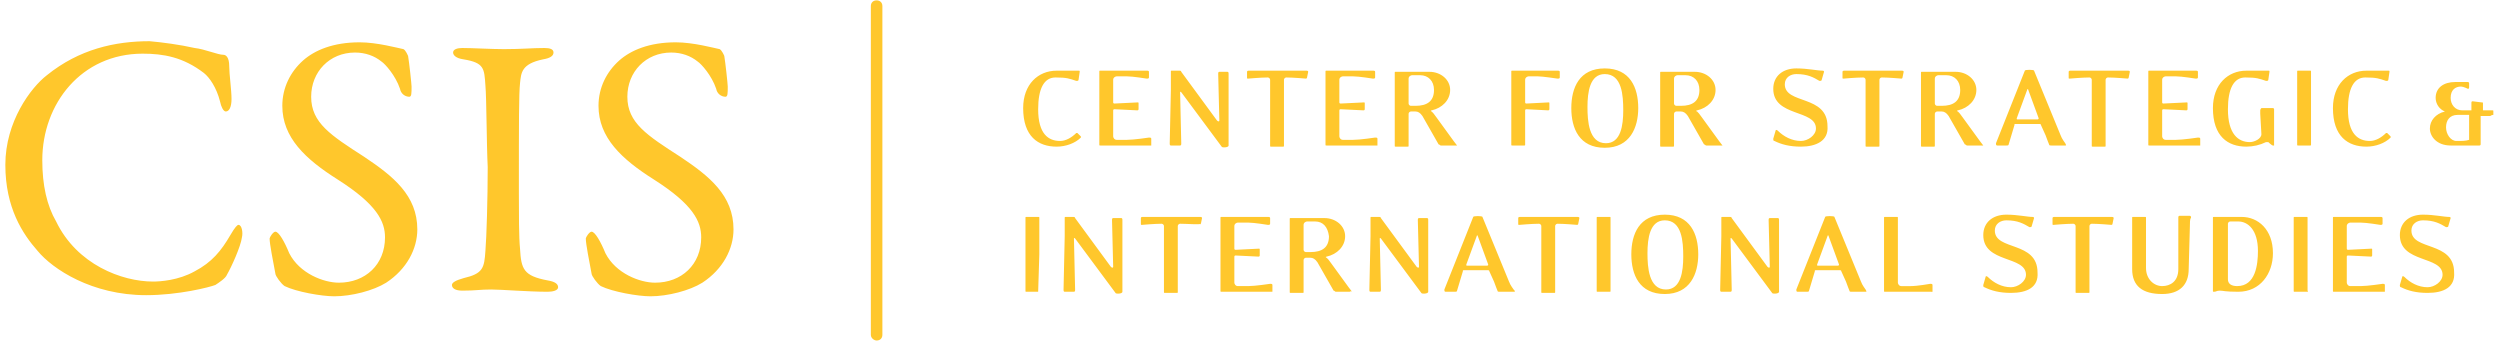 <svg width="189" height="26" viewBox="0 0 189 26" fill="#ECECEC" xmlns="http://www.w3.org/2000/svg">
<path d="M14.713 3.628C15.497 3.715 16.457 4.143 16.893 4.143C17.068 4.143 17.329 4.315 17.329 5C17.329 5.6 17.503 6.8 17.503 7.486C17.503 8.086 17.329 8.428 17.068 8.428C16.893 8.428 16.719 8.086 16.631 7.657C16.369 6.628 15.846 5.857 15.41 5.515C13.84 4.315 12.356 4.057 10.787 4.057C6.163 4.057 3.197 7.828 3.197 12.115C3.197 14 3.545 15.543 4.243 16.743C5.813 20 9.215 21.286 11.571 21.286C12.095 21.286 13.491 21.2 14.712 20.515C16.021 19.828 16.718 18.972 17.416 17.772C17.765 17.172 17.94 17 18.027 17C18.29 17 18.377 17.6 18.29 17.943C18.202 18.628 17.503 20.172 17.155 20.772C17.068 21.028 16.544 21.372 16.282 21.543C15.846 21.715 13.491 22.315 11.047 22.315C6.947 22.315 3.982 20.343 2.847 18.972C1.713 17.686 0.404 15.715 0.404 12.457C0.404 9.2 2.324 6.628 3.545 5.686C5.988 3.715 8.693 3.115 11.309 3.115C12.269 3.2 13.579 3.372 14.713 3.628ZM30.503 3.715C30.677 3.8 30.851 4.228 30.851 4.228C30.939 4.743 31.114 6.372 31.114 6.543C31.114 7.057 31.114 7.315 30.939 7.315C30.771 7.312 30.609 7.25 30.482 7.141C30.354 7.031 30.269 6.88 30.241 6.715C29.892 5.686 29.107 4.828 28.845 4.657C28.322 4.228 27.624 3.972 26.839 3.972C24.919 3.972 23.524 5.428 23.524 7.315C23.524 9.286 25.006 10.228 27.536 11.857C29.717 13.315 31.549 14.772 31.549 17.343C31.549 18.8 30.764 20.343 29.195 21.371C28.235 21.971 26.577 22.4 25.268 22.4C24.308 22.4 22.389 22.057 21.517 21.628C21.255 21.457 20.819 20.857 20.819 20.686C20.645 19.743 20.383 18.457 20.383 18.028C20.383 17.943 20.645 17.515 20.819 17.515C21.081 17.515 21.517 18.286 21.866 19.143C22.651 20.686 24.483 21.371 25.617 21.371C27.624 21.371 29.107 20 29.107 17.944C29.107 16.744 28.496 15.457 25.529 13.571C23.088 12.029 21.343 10.4 21.343 8C21.343 6.628 21.954 5.428 22.913 4.572C23.785 3.799 25.182 3.199 27.188 3.199C28.497 3.199 30.067 3.628 30.503 3.715ZM36.697 6.457C36.61 5.172 36.61 4.743 35.039 4.486C34.429 4.4 34.254 4.143 34.254 3.972C34.254 3.715 34.603 3.629 34.952 3.629C35.737 3.629 37.133 3.715 38.093 3.715C39.488 3.715 40.187 3.629 41.147 3.629C41.582 3.629 41.844 3.715 41.844 3.972C41.844 4.229 41.582 4.4 41.059 4.486C39.401 4.829 39.401 5.515 39.314 6.286C39.227 7.143 39.227 9.029 39.227 14.6C39.227 16.143 39.227 17.943 39.314 18.8C39.401 20.343 39.576 20.857 41.407 21.2C41.931 21.286 42.193 21.457 42.193 21.715C42.193 21.972 41.757 22.057 41.407 22.057C39.925 22.057 37.919 21.886 37.133 21.886C36.26 21.886 35.998 21.972 34.952 21.972C34.429 21.972 34.167 21.8 34.167 21.543C34.167 21.372 34.429 21.2 35.039 21.029C36.522 20.686 36.61 20.257 36.697 18.972C36.784 17.943 36.871 15.029 36.871 12.629C36.784 10.915 36.784 7.4 36.697 6.457ZM54.407 3.715C54.581 3.8 54.756 4.228 54.756 4.228C54.843 4.743 55.018 6.372 55.018 6.543C55.018 7.057 55.018 7.315 54.843 7.315C54.675 7.312 54.513 7.25 54.386 7.141C54.258 7.031 54.173 6.88 54.145 6.715C53.796 5.686 53.011 4.828 52.749 4.657C52.225 4.228 51.528 3.972 50.743 3.972C48.823 3.972 47.428 5.428 47.428 7.315C47.428 9.286 48.91 10.228 51.44 11.857C53.622 13.315 55.453 14.772 55.453 17.343C55.453 18.8 54.669 20.343 53.099 21.371C52.139 21.971 50.481 22.4 49.172 22.4C48.212 22.4 46.294 22.057 45.421 21.628C45.159 21.457 44.723 20.857 44.723 20.686C44.548 19.743 44.287 18.457 44.287 18.028C44.287 17.943 44.549 17.515 44.723 17.515C44.985 17.515 45.421 18.286 45.77 19.143C46.556 20.686 48.388 21.371 49.522 21.371C51.528 21.371 53.011 20 53.011 17.944C53.011 16.744 52.4 15.457 49.434 13.571C46.991 12.028 45.247 10.4 45.247 8C45.247 6.628 45.857 5.428 46.816 4.572C47.69 3.799 49.085 3.199 51.092 3.199C52.4 3.199 53.971 3.628 54.407 3.715ZM65.836 25.315V0.457C65.836 0.2 66.01 0.028 66.272 0.028C66.534 0.028 66.708 0.2 66.708 0.457V25.315C66.708 25.572 66.533 25.743 66.272 25.743C66.097 25.743 65.836 25.572 65.836 25.315ZM79.881 11.086C78.485 11.086 77.351 10.315 77.351 8.172C77.351 6.372 78.485 5.343 79.881 5.343H81.539C81.626 5.343 81.626 5.343 81.626 5.429L81.539 6.029C81.539 6.115 81.451 6.115 81.365 6.115C80.841 5.943 80.666 5.857 79.794 5.857C78.922 5.857 78.485 6.715 78.485 8.257C78.485 10.143 79.27 10.657 80.143 10.657C80.579 10.657 81.016 10.4 81.365 10.057H81.451L81.713 10.315V10.4C81.278 10.829 80.579 11.086 79.881 11.086ZM86.773 11H83.197C83.109 11 83.109 11 83.109 10.915V5.429C83.109 5.343 83.109 5.343 83.197 5.343H86.686C86.773 5.343 86.861 5.343 86.861 5.429V5.857C86.861 5.943 86.773 5.943 86.686 5.943C86.686 5.943 85.639 5.772 85.203 5.772H84.418C84.331 5.772 84.156 5.857 84.156 6.029V7.743C84.156 7.743 84.156 7.828 84.244 7.828L85.988 7.743C86.075 7.743 86.075 7.743 86.075 7.828V8.257C86.075 8.343 85.988 8.343 85.988 8.343L84.244 8.257C84.244 8.257 84.156 8.257 84.156 8.343V10.315C84.156 10.4 84.244 10.572 84.418 10.572H85.203C85.727 10.572 86.861 10.4 86.861 10.4C86.948 10.4 87.035 10.4 87.035 10.486V11H86.773ZM92.881 9.457V11C92.881 11.172 92.357 11.172 92.357 11.086L89.303 6.972C89.216 6.886 89.216 6.972 89.216 6.972L89.303 10.829C89.303 10.915 89.303 11 89.216 11H88.518C88.431 11 88.431 10.915 88.431 10.828L88.518 6.801V5.428C88.518 5.342 88.518 5.342 88.606 5.342H89.129C89.216 5.342 89.303 5.342 89.303 5.428L92.008 9.114C92.096 9.199 92.183 9.199 92.183 9.114L92.096 5.599C92.096 5.514 92.096 5.428 92.183 5.428H92.793C92.881 5.428 92.881 5.514 92.881 5.599V9.457ZM98.812 5.857C98.812 5.943 98.725 5.943 98.725 5.943C98.725 5.943 97.766 5.857 97.242 5.857C97.155 5.857 97.068 5.943 97.068 6.029V11C97.068 11.086 97.068 11.086 96.981 11.086H96.108C96.021 11.086 96.021 11.086 96.021 11V6.029C96.021 5.943 95.934 5.857 95.846 5.857C95.323 5.857 94.364 5.943 94.364 5.943C94.276 5.943 94.276 5.943 94.276 5.857V5.429C94.276 5.343 94.364 5.343 94.451 5.343H98.725C98.812 5.343 98.9 5.343 98.9 5.429L98.812 5.857ZM103.873 11H100.296C100.208 11 100.208 11 100.208 10.915V5.429C100.208 5.343 100.208 5.343 100.296 5.343H103.786C103.873 5.343 103.96 5.343 103.96 5.429V5.857C103.96 5.943 103.873 5.943 103.786 5.943C103.786 5.943 102.739 5.772 102.302 5.772H101.517C101.43 5.772 101.255 5.857 101.255 6.029V7.743C101.255 7.743 101.255 7.828 101.343 7.828L103.088 7.743C103.175 7.743 103.175 7.743 103.175 7.828V8.257C103.175 8.343 103.088 8.343 103.088 8.343L101.343 8.257C101.343 8.257 101.255 8.257 101.255 8.343V10.315C101.255 10.4 101.343 10.572 101.517 10.572H102.302C102.826 10.572 103.96 10.4 103.96 10.4C104.047 10.4 104.135 10.4 104.135 10.486V11H103.873ZM109.979 11H108.933C108.845 11 108.845 10.915 108.758 10.915L107.537 8.772C107.363 8.515 107.188 8.429 107.014 8.429H106.664C106.577 8.429 106.49 8.515 106.49 8.6V11C106.49 11.086 106.49 11.086 106.403 11.086H105.53C105.443 11.086 105.443 11.086 105.443 11V5.515C105.443 5.429 105.443 5.429 105.53 5.429H108.06C108.933 5.429 109.631 6.029 109.631 6.8C109.631 7.572 109.02 8.172 108.235 8.343C108.148 8.343 108.148 8.428 108.235 8.428C108.322 8.515 108.41 8.601 108.584 8.857L109.892 10.657L110.154 11H109.979ZM107.363 5.686H106.752C106.664 5.686 106.49 5.772 106.49 5.943V7.828C106.49 7.915 106.577 8.001 106.664 8.001H107.014C107.886 8.001 108.41 7.657 108.41 6.801C108.41 6.115 107.973 5.686 107.363 5.686ZM117.744 5.943C117.744 5.943 116.61 5.772 116.261 5.772H115.563C115.476 5.772 115.301 5.857 115.301 6.029V7.743C115.301 7.743 115.301 7.828 115.388 7.828L117.046 7.743C117.134 7.743 117.134 7.743 117.134 7.828V8.257C117.134 8.343 117.046 8.343 117.046 8.343L115.388 8.257C115.388 8.257 115.301 8.257 115.301 8.343V10.915C115.301 11 115.301 11 115.214 11H114.341C114.254 11 114.254 11 114.254 10.915V5.429C114.254 5.343 114.254 5.343 114.341 5.343H117.744C117.831 5.343 117.919 5.343 117.919 5.429V5.857C117.919 5.943 117.831 5.943 117.744 5.943ZM121.321 11.172C119.402 11.172 118.791 9.715 118.791 8.172C118.791 6.629 119.402 5.172 121.321 5.172C123.24 5.172 123.851 6.629 123.851 8.172C123.851 9.629 123.24 11.172 121.321 11.172ZM121.321 5.6C120.187 5.6 120.013 6.972 120.013 8.086C120.013 9.115 120.1 10.828 121.409 10.828C122.543 10.828 122.717 9.457 122.717 8.343C122.717 7.228 122.63 5.6 121.321 5.6ZM130.046 11H128.999C128.912 11 128.912 10.915 128.824 10.915L127.603 8.772C127.428 8.515 127.253 8.429 127.079 8.429H126.73C126.643 8.429 126.556 8.515 126.556 8.6V11C126.556 11.086 126.556 11.086 126.469 11.086H125.596C125.509 11.086 125.509 11.086 125.509 11V5.515C125.509 5.429 125.509 5.429 125.596 5.429H128.126C128.999 5.429 129.696 6.029 129.696 6.8C129.696 7.572 129.086 8.172 128.3 8.343C128.213 8.343 128.213 8.428 128.3 8.428C128.388 8.515 128.475 8.601 128.65 8.857L129.958 10.657L130.22 11H130.046ZM127.428 5.686H126.818C126.73 5.686 126.556 5.772 126.556 5.943V7.828C126.556 7.915 126.643 8.001 126.73 8.001H127.079C127.952 8.001 128.475 7.657 128.475 6.801C128.475 6.115 128.039 5.686 127.428 5.686ZM136.152 11.086C135.28 11.086 134.669 10.915 134.146 10.657C134.059 10.657 134.059 10.572 134.059 10.486L134.233 9.886C134.233 9.8 134.32 9.8 134.408 9.886C134.843 10.315 135.455 10.657 136.152 10.657C136.676 10.657 137.286 10.229 137.286 9.715C137.286 8.257 134.059 8.857 134.059 6.715C134.059 5.772 134.756 5.172 135.803 5.172C136.676 5.172 137.374 5.343 137.81 5.343C137.897 5.343 137.897 5.429 137.897 5.429L137.723 6.029C137.723 6.115 137.636 6.115 137.548 6.115C137.112 5.857 136.676 5.6 135.803 5.6C135.367 5.6 134.931 5.857 134.931 6.372C134.931 7.915 138.159 7.143 138.159 9.543C138.246 10.657 137.286 11.086 136.152 11.086ZM143.83 5.857C143.83 5.943 143.742 5.943 143.742 5.943C143.742 5.943 142.783 5.857 142.259 5.857C142.172 5.857 142.085 5.943 142.085 6.029V11C142.085 11.086 142.085 11.086 141.998 11.086H141.125C141.038 11.086 141.038 11.086 141.038 11V6.029C141.038 5.943 140.951 5.857 140.864 5.857C140.34 5.857 139.38 5.943 139.38 5.943C139.293 5.943 139.293 5.943 139.293 5.857V5.429C139.293 5.343 139.38 5.343 139.468 5.343H143.742C143.83 5.343 143.917 5.343 143.917 5.429L143.83 5.857ZM149.762 11H148.715C148.628 11 148.628 10.915 148.541 10.915L147.319 8.772C147.145 8.515 146.97 8.429 146.795 8.429H146.447C146.36 8.429 146.273 8.515 146.273 8.6V11C146.273 11.086 146.273 11.086 146.185 11.086H145.313C145.226 11.086 145.226 11.086 145.226 11V5.515C145.226 5.429 145.226 5.429 145.313 5.429H147.842C148.715 5.429 149.413 6.029 149.413 6.8C149.413 7.572 148.802 8.172 148.017 8.343C147.93 8.343 147.93 8.428 148.017 8.428C148.104 8.515 148.192 8.601 148.366 8.857L149.675 10.657L149.936 11H149.762ZM147.145 5.686H146.534C146.447 5.686 146.273 5.772 146.273 5.943V7.828C146.273 7.915 146.36 8.001 146.447 8.001H146.795C147.668 8.001 148.192 7.657 148.192 6.801C148.192 6.115 147.755 5.686 147.145 5.686ZM156.131 11H155.084C154.997 11 154.909 11 154.909 10.915C154.909 10.915 154.735 10.486 154.647 10.229L154.298 9.457C154.298 9.372 154.211 9.372 154.211 9.372H152.379C152.292 9.372 152.292 9.372 152.292 9.457L151.856 10.915C151.856 11 151.769 11 151.681 11H150.983C150.896 11 150.896 10.915 150.896 10.828L153.077 5.343C153.077 5.257 153.775 5.257 153.775 5.343L155.782 10.228C155.869 10.486 156.131 10.828 156.131 10.828C156.218 11.001 156.218 11 156.131 11ZM153.339 6.8C153.339 6.715 153.251 6.715 153.251 6.8L152.466 8.943C152.466 9.028 152.466 9.028 152.554 9.028H154.037C154.124 9.028 154.124 8.943 154.124 8.943L153.339 6.8ZM160.929 5.857C160.929 5.943 160.841 5.943 160.841 5.943C160.841 5.943 159.882 5.857 159.359 5.857C159.271 5.857 159.184 5.943 159.184 6.029V11C159.184 11.086 159.184 11.086 159.097 11.086H158.225C158.137 11.086 158.137 11.086 158.137 11V6.029C158.137 5.943 158.05 5.857 157.963 5.857C157.439 5.857 156.479 5.943 156.479 5.943C156.392 5.943 156.392 5.943 156.392 5.857V5.429C156.392 5.343 156.479 5.343 156.566 5.343H160.841C160.929 5.343 161.016 5.343 161.016 5.429L160.929 5.857ZM166.076 11H162.499C162.412 11 162.412 11 162.412 10.915V5.429C162.412 5.343 162.412 5.343 162.499 5.343H165.989C166.076 5.343 166.163 5.343 166.163 5.429V5.857C166.163 5.943 166.076 5.943 165.989 5.943C165.989 5.943 164.942 5.772 164.506 5.772H163.721C163.633 5.772 163.459 5.857 163.459 6.029V7.743C163.459 7.743 163.459 7.828 163.546 7.828L165.291 7.743C165.378 7.743 165.378 7.743 165.378 7.828V8.257C165.378 8.343 165.291 8.343 165.291 8.343L163.546 8.257C163.546 8.257 163.459 8.257 163.459 8.343V10.315C163.459 10.4 163.546 10.572 163.721 10.572H164.506C165.029 10.572 166.163 10.4 166.163 10.4C166.25 10.4 166.337 10.4 166.337 10.486V11H166.076ZM171.834 11C171.747 11 171.485 10.743 171.485 10.743H171.311C170.848 10.967 170.341 11.084 169.827 11.086C168.431 11.086 167.297 10.315 167.297 8.172C167.297 6.372 168.431 5.343 169.827 5.343H171.485C171.572 5.343 171.572 5.343 171.572 5.429L171.485 6.029C171.485 6.115 171.398 6.115 171.311 6.115C170.787 5.943 170.612 5.857 169.74 5.857C168.868 5.857 168.431 6.715 168.431 8.257C168.431 10.143 169.217 10.743 170.089 10.743C170.438 10.743 170.962 10.486 170.962 10.143C170.962 10.057 170.874 8.6 170.874 8.6V8.343C170.874 8.257 170.962 8.172 170.962 8.172H171.834C171.834 8.172 171.921 8.172 171.921 8.257V11H171.834ZM174.626 11H173.753C173.666 11 173.666 11 173.666 10.915V5.429C173.666 5.343 173.666 5.343 173.753 5.343H174.626C174.713 5.343 174.713 5.343 174.713 5.429V10.915C174.713 11 174.713 11 174.626 11ZM178.901 11.086C177.505 11.086 176.37 10.315 176.37 8.172C176.37 6.372 177.505 5.343 178.901 5.343H180.558C180.645 5.343 180.645 5.343 180.645 5.429L180.558 6.029C180.558 6.115 180.471 6.115 180.383 6.115C179.86 5.943 179.686 5.857 178.813 5.857C177.941 5.857 177.505 6.715 177.505 8.257C177.505 10.143 178.289 10.657 179.162 10.657C179.598 10.657 180.035 10.4 180.383 10.057H180.471L180.732 10.315V10.4C180.296 10.829 179.598 11.086 178.901 11.086ZM188.235 8.772H187.538V10.915C187.538 11 187.45 11 187.45 11H185.269C184.223 11 183.699 10.315 183.699 9.715C183.699 9.115 184.135 8.6 184.833 8.429C184.628 8.346 184.451 8.204 184.327 8.021C184.203 7.838 184.136 7.622 184.135 7.4C184.135 6.629 184.746 6.2 185.618 6.2H186.491C186.578 6.2 186.665 6.2 186.665 6.286V6.629C186.665 6.715 186.578 6.715 186.578 6.715C186.578 6.715 186.229 6.543 186.054 6.543C185.618 6.543 185.269 6.8 185.269 7.4C185.269 7.915 185.618 8.343 186.142 8.343H186.839V7.743C186.839 7.657 186.927 7.657 186.927 7.657L187.625 7.743C187.712 7.743 187.712 7.743 187.712 7.829V8.343H188.41C188.497 8.343 188.497 8.343 188.497 8.429V8.686C188.323 8.686 188.323 8.772 188.235 8.772ZM186.665 8.686H185.792C185.182 8.686 184.92 9.115 184.92 9.629C184.92 10.143 185.269 10.657 185.705 10.657C186.142 10.657 186.404 10.657 186.665 10.572V8.686ZM78.485 22.057H77.613C77.526 22.057 77.526 22.057 77.526 21.972V16.486C77.526 16.4 77.526 16.4 77.613 16.4H78.485C78.573 16.4 78.573 16.4 78.573 16.486V19.228L78.485 22.057C78.573 22.057 78.573 22.057 78.485 22.057ZM84.854 20.515V22.057C84.854 22.229 84.331 22.229 84.331 22.143L81.278 18.029C81.19 17.943 81.19 18.029 81.19 18.029L81.278 21.886C81.278 21.972 81.278 22.057 81.19 22.057H80.492C80.404 22.057 80.404 21.972 80.404 21.886L80.492 17.857V16.486C80.492 16.4 80.492 16.4 80.579 16.4H81.103C81.19 16.4 81.278 16.4 81.278 16.486L83.982 20.172C84.069 20.257 84.156 20.257 84.156 20.172L84.069 16.657C84.069 16.572 84.069 16.486 84.156 16.486H84.767C84.854 16.486 84.854 16.572 84.854 16.657V20.515ZM90.787 16.915C90.699 17 90.787 17 90.787 16.915C90.699 17 89.74 16.915 89.216 16.915C89.129 16.915 89.041 17 89.041 17.086V22.057C89.041 22.143 89.041 22.143 88.954 22.143H88.082C87.995 22.143 87.995 22.143 87.995 22.057V17.086C87.995 17 87.907 16.915 87.82 16.915C87.297 16.915 86.337 17 86.337 17C86.25 17 86.25 17 86.25 16.915V16.486C86.25 16.4 86.337 16.4 86.425 16.4H90.699C90.787 16.4 90.874 16.4 90.874 16.486L90.787 16.915ZM95.934 22.057H92.356C92.269 22.057 92.269 22.057 92.269 21.972V16.486C92.269 16.4 92.269 16.4 92.356 16.4H95.846C95.934 16.4 96.021 16.4 96.021 16.486V16.915C96.021 17 95.934 17 95.846 17C95.846 17 94.799 16.828 94.364 16.828H93.578C93.491 16.828 93.317 16.915 93.317 17.086V18.8C93.317 18.8 93.317 18.886 93.403 18.886L95.149 18.8C95.236 18.8 95.236 18.8 95.236 18.886V19.315C95.236 19.4 95.149 19.4 95.149 19.4L93.403 19.315C93.403 19.315 93.317 19.315 93.317 19.4V21.372C93.317 21.457 93.403 21.629 93.578 21.629H94.364C94.887 21.629 96.021 21.457 96.021 21.457C96.108 21.457 96.195 21.457 96.195 21.543V22.057H95.934ZM102.041 22.057H100.994C100.907 22.057 100.907 21.972 100.82 21.972L99.598 19.828C99.423 19.572 99.249 19.486 99.074 19.486H98.725C98.638 19.486 98.551 19.572 98.551 19.657V22.057C98.551 22.143 98.551 22.143 98.464 22.143H97.591C97.504 22.143 97.504 22.143 97.504 22.057V16.572C97.504 16.486 97.504 16.486 97.591 16.486H100.121C100.994 16.486 101.692 17.086 101.692 17.857C101.692 18.628 101.081 19.228 100.296 19.4C100.208 19.4 100.208 19.486 100.296 19.486C100.383 19.572 100.47 19.657 100.645 19.915L101.954 21.715L102.215 22.057C102.128 21.972 102.041 22.057 102.041 22.057ZM99.423 16.743H98.812C98.725 16.743 98.551 16.828 98.551 17V18.886C98.551 18.972 98.638 19.057 98.725 19.057H99.074C99.947 19.057 100.47 18.715 100.47 17.857C100.383 17.172 100.034 16.743 99.423 16.743ZM107.973 20.515V22.057C107.973 22.229 107.45 22.229 107.45 22.143L104.396 18.029C104.309 17.943 104.309 18.029 104.309 18.029L104.396 21.886C104.396 21.972 104.396 22.057 104.309 22.057H103.611C103.524 22.057 103.524 21.972 103.524 21.886L103.611 17.857V16.486C103.611 16.4 103.611 16.4 103.699 16.4H104.222C104.309 16.4 104.396 16.4 104.396 16.486L107.101 20.172C107.189 20.257 107.276 20.257 107.276 20.172L107.188 16.657C107.188 16.572 107.188 16.486 107.276 16.486H107.886C107.973 16.486 107.973 16.572 107.973 16.657V20.515ZM114.429 22.057H113.382C113.295 22.057 113.208 22.057 113.208 21.972C113.208 21.972 113.033 21.543 112.946 21.286L112.597 20.515C112.597 20.429 112.51 20.429 112.51 20.429H110.678C110.591 20.429 110.591 20.429 110.591 20.515L110.154 21.972C110.154 22.057 110.067 22.057 109.98 22.057H109.282C109.195 22.057 109.195 21.972 109.195 21.886L111.376 16.4C111.376 16.315 112.073 16.315 112.073 16.4L114.08 21.286C114.167 21.543 114.429 21.886 114.429 21.886C114.604 22.057 114.516 22.057 114.429 22.057ZM111.725 17.857C111.725 17.772 111.638 17.772 111.638 17.857L110.852 20C110.852 20.086 110.852 20.086 110.939 20.086H112.423C112.51 20.086 112.51 20 112.51 20L111.725 17.857ZM119.315 16.915C119.315 17 119.228 17 119.228 17C119.228 17 118.268 16.915 117.744 16.915C117.657 16.915 117.57 17 117.57 17.086V22.057C117.57 22.143 117.57 22.143 117.482 22.143H116.61C116.523 22.143 116.523 22.143 116.523 22.057V17.086C116.523 17 116.435 16.915 116.348 16.915C115.825 16.915 114.866 17 114.866 17C114.778 17 114.778 17 114.778 16.915V16.486C114.778 16.4 114.866 16.4 114.953 16.4H119.228C119.315 16.4 119.402 16.4 119.402 16.486L119.315 16.915ZM121.67 22.057H120.798C120.71 22.057 120.71 22.057 120.71 21.972V16.486C120.71 16.4 120.71 16.4 120.798 16.4H121.67C121.757 16.4 121.757 16.4 121.757 16.486V21.973C121.757 22.058 121.757 22.057 121.67 22.057ZM125.858 22.228C123.938 22.228 123.328 20.772 123.328 19.228C123.328 17.686 123.938 16.228 125.858 16.228C127.777 16.228 128.388 17.686 128.388 19.228C128.388 20.686 127.777 22.228 125.858 22.228ZM125.858 16.657C124.724 16.657 124.549 18.029 124.549 19.143C124.549 20.172 124.637 21.886 125.945 21.886C127.079 21.886 127.253 20.515 127.253 19.4C127.253 18.286 127.166 16.657 125.858 16.657ZM134.495 20.515V22.057C134.495 22.229 133.971 22.229 133.971 22.143L130.918 18.029C130.83 17.943 130.83 18.029 130.83 18.029L130.918 21.886C130.918 21.972 130.918 22.057 130.83 22.057H130.133C130.045 22.057 130.045 21.972 130.045 21.886L130.133 17.857V16.486C130.133 16.4 130.133 16.4 130.22 16.4H130.743C130.83 16.4 130.918 16.4 130.918 16.486L133.622 20.172C133.709 20.257 133.796 20.257 133.796 20.172L133.709 16.657C133.709 16.572 133.709 16.486 133.796 16.486H134.408C134.495 16.486 134.495 16.572 134.495 16.657V20.515ZM141.038 22.057H139.991C139.904 22.057 139.816 22.057 139.816 21.972C139.816 21.972 139.642 21.543 139.555 21.286L139.205 20.515C139.205 20.429 139.118 20.429 139.118 20.429H137.286C137.199 20.429 137.199 20.429 137.199 20.515L136.763 21.972C136.763 22.057 136.676 22.057 136.589 22.057H135.89C135.803 22.057 135.803 21.972 135.803 21.886L137.984 16.4C137.984 16.315 138.682 16.315 138.682 16.4L140.689 21.286C140.776 21.543 141.038 21.886 141.038 21.886C141.125 22.057 141.125 22.057 141.038 22.057ZM138.246 17.857C138.246 17.772 138.158 17.772 138.158 17.857L137.373 20C137.373 20.086 137.373 20.086 137.461 20.086H138.944C139.031 20.086 139.031 20 139.031 20L138.246 17.857ZM145.836 22.057H142.521C142.433 22.057 142.433 22.057 142.433 21.972V16.486C142.433 16.4 142.433 16.4 142.521 16.4H143.393C143.48 16.4 143.48 16.4 143.48 16.486V21.373C143.48 21.458 143.568 21.63 143.742 21.63H144.44C144.964 21.63 145.923 21.457 145.923 21.457C146.011 21.457 146.098 21.457 146.098 21.544V22.058L145.836 22.057ZM152.03 22.143C151.157 22.143 150.547 21.972 150.023 21.715C149.936 21.715 149.936 21.629 149.936 21.543L150.11 20.943C150.11 20.857 150.198 20.857 150.285 20.943C150.722 21.372 151.332 21.715 152.03 21.715C152.553 21.715 153.164 21.286 153.164 20.772C153.164 19.315 149.936 19.915 149.936 17.772C149.936 16.828 150.634 16.228 151.681 16.228C152.553 16.228 153.251 16.401 153.688 16.401C153.775 16.401 153.775 16.486 153.775 16.486L153.6 17.086C153.6 17.172 153.513 17.172 153.426 17.172C152.99 16.915 152.553 16.657 151.681 16.657C151.245 16.657 150.809 16.915 150.809 17.429C150.809 18.972 154.037 18.2 154.037 20.6C154.124 21.715 153.251 22.143 152.03 22.143ZM159.707 16.915C159.707 17 159.62 17 159.62 17C159.62 17 158.66 16.915 158.137 16.915C158.05 16.915 157.962 17 157.962 17.086V22.057C157.962 22.143 157.962 22.143 157.875 22.143H157.003C156.915 22.143 156.915 22.143 156.915 22.057V17.086C156.915 17 156.828 16.915 156.741 16.915C156.218 16.915 155.258 17 155.258 17C155.171 17 155.171 17 155.171 16.915V16.486C155.171 16.4 155.258 16.4 155.345 16.4H159.62C159.707 16.4 159.794 16.4 159.794 16.486L159.707 16.915ZM165.553 17.172L165.465 20.343C165.465 21.543 164.768 22.228 163.459 22.228C161.976 22.228 161.191 21.628 161.191 20.343V16.486C161.191 16.4 161.191 16.4 161.278 16.4H162.15C162.238 16.4 162.238 16.4 162.238 16.486V20.257C162.238 21.115 162.848 21.629 163.459 21.629C164.069 21.629 164.681 21.286 164.681 20.343V17.173V16.486C164.681 16.401 164.681 16.315 164.768 16.315H165.553C165.64 16.315 165.64 16.401 165.64 16.486C165.553 16.486 165.553 16.915 165.553 17.172ZM169.217 22.057C168.17 22.057 168.083 21.972 167.821 21.972C167.559 21.972 167.559 22.057 167.384 22.057C167.297 22.057 167.297 22.057 167.297 21.972V16.486C167.297 16.4 167.297 16.4 167.384 16.4H169.478C170.7 16.4 171.834 17.343 171.834 19.143C171.834 20.686 170.874 22.057 169.217 22.057ZM169.217 16.743H168.606C168.519 16.743 168.431 16.828 168.431 16.915V21.115C168.431 21.457 168.693 21.629 169.13 21.629C170.525 21.629 170.7 20 170.7 18.972C170.7 17.343 169.915 16.743 169.217 16.743ZM174.364 22.057H173.492C173.404 22.057 173.404 22.057 173.404 21.972V16.486C173.404 16.4 173.404 16.4 173.492 16.4H174.364C174.451 16.4 174.451 16.4 174.451 16.486V21.973C174.539 22.058 174.451 22.057 174.364 22.057ZM180.035 22.057H176.458C176.37 22.057 176.37 22.057 176.37 21.972V16.486C176.37 16.4 176.37 16.4 176.458 16.4H179.948C180.035 16.4 180.122 16.4 180.122 16.486V16.915C180.122 17 180.035 17 179.948 17C179.948 17 178.901 16.828 178.464 16.828H177.679C177.592 16.828 177.417 16.915 177.417 17.086V18.8C177.417 18.8 177.417 18.886 177.505 18.886L179.249 18.8C179.336 18.8 179.336 18.8 179.336 18.886V19.315C179.336 19.4 179.249 19.4 179.249 19.4L177.505 19.315C177.505 19.315 177.417 19.315 177.417 19.4V21.372C177.417 21.457 177.505 21.629 177.679 21.629H178.464C178.988 21.629 180.122 21.457 180.122 21.457C180.209 21.457 180.296 21.457 180.296 21.543V22.057H180.035ZM183.524 22.143C182.652 22.143 182.041 21.972 181.518 21.715C181.43 21.715 181.43 21.629 181.43 21.543L181.605 20.943C181.605 20.857 181.692 20.857 181.78 20.943C182.216 21.372 182.826 21.715 183.524 21.715C184.048 21.715 184.658 21.286 184.658 20.772C184.658 19.315 181.43 19.915 181.43 17.772C181.43 16.828 182.129 16.228 183.176 16.228C184.048 16.228 184.745 16.401 185.182 16.401C185.269 16.401 185.269 16.486 185.269 16.486L185.095 17.086C185.095 17.172 185.007 17.172 184.92 17.172C184.484 16.915 184.048 16.657 183.176 16.657C182.739 16.657 182.303 16.915 182.303 17.429C182.303 18.972 185.531 18.2 185.531 20.6C185.618 21.715 184.745 22.143 183.524 22.143Z" fill="#ffc72c"/>
</svg>
